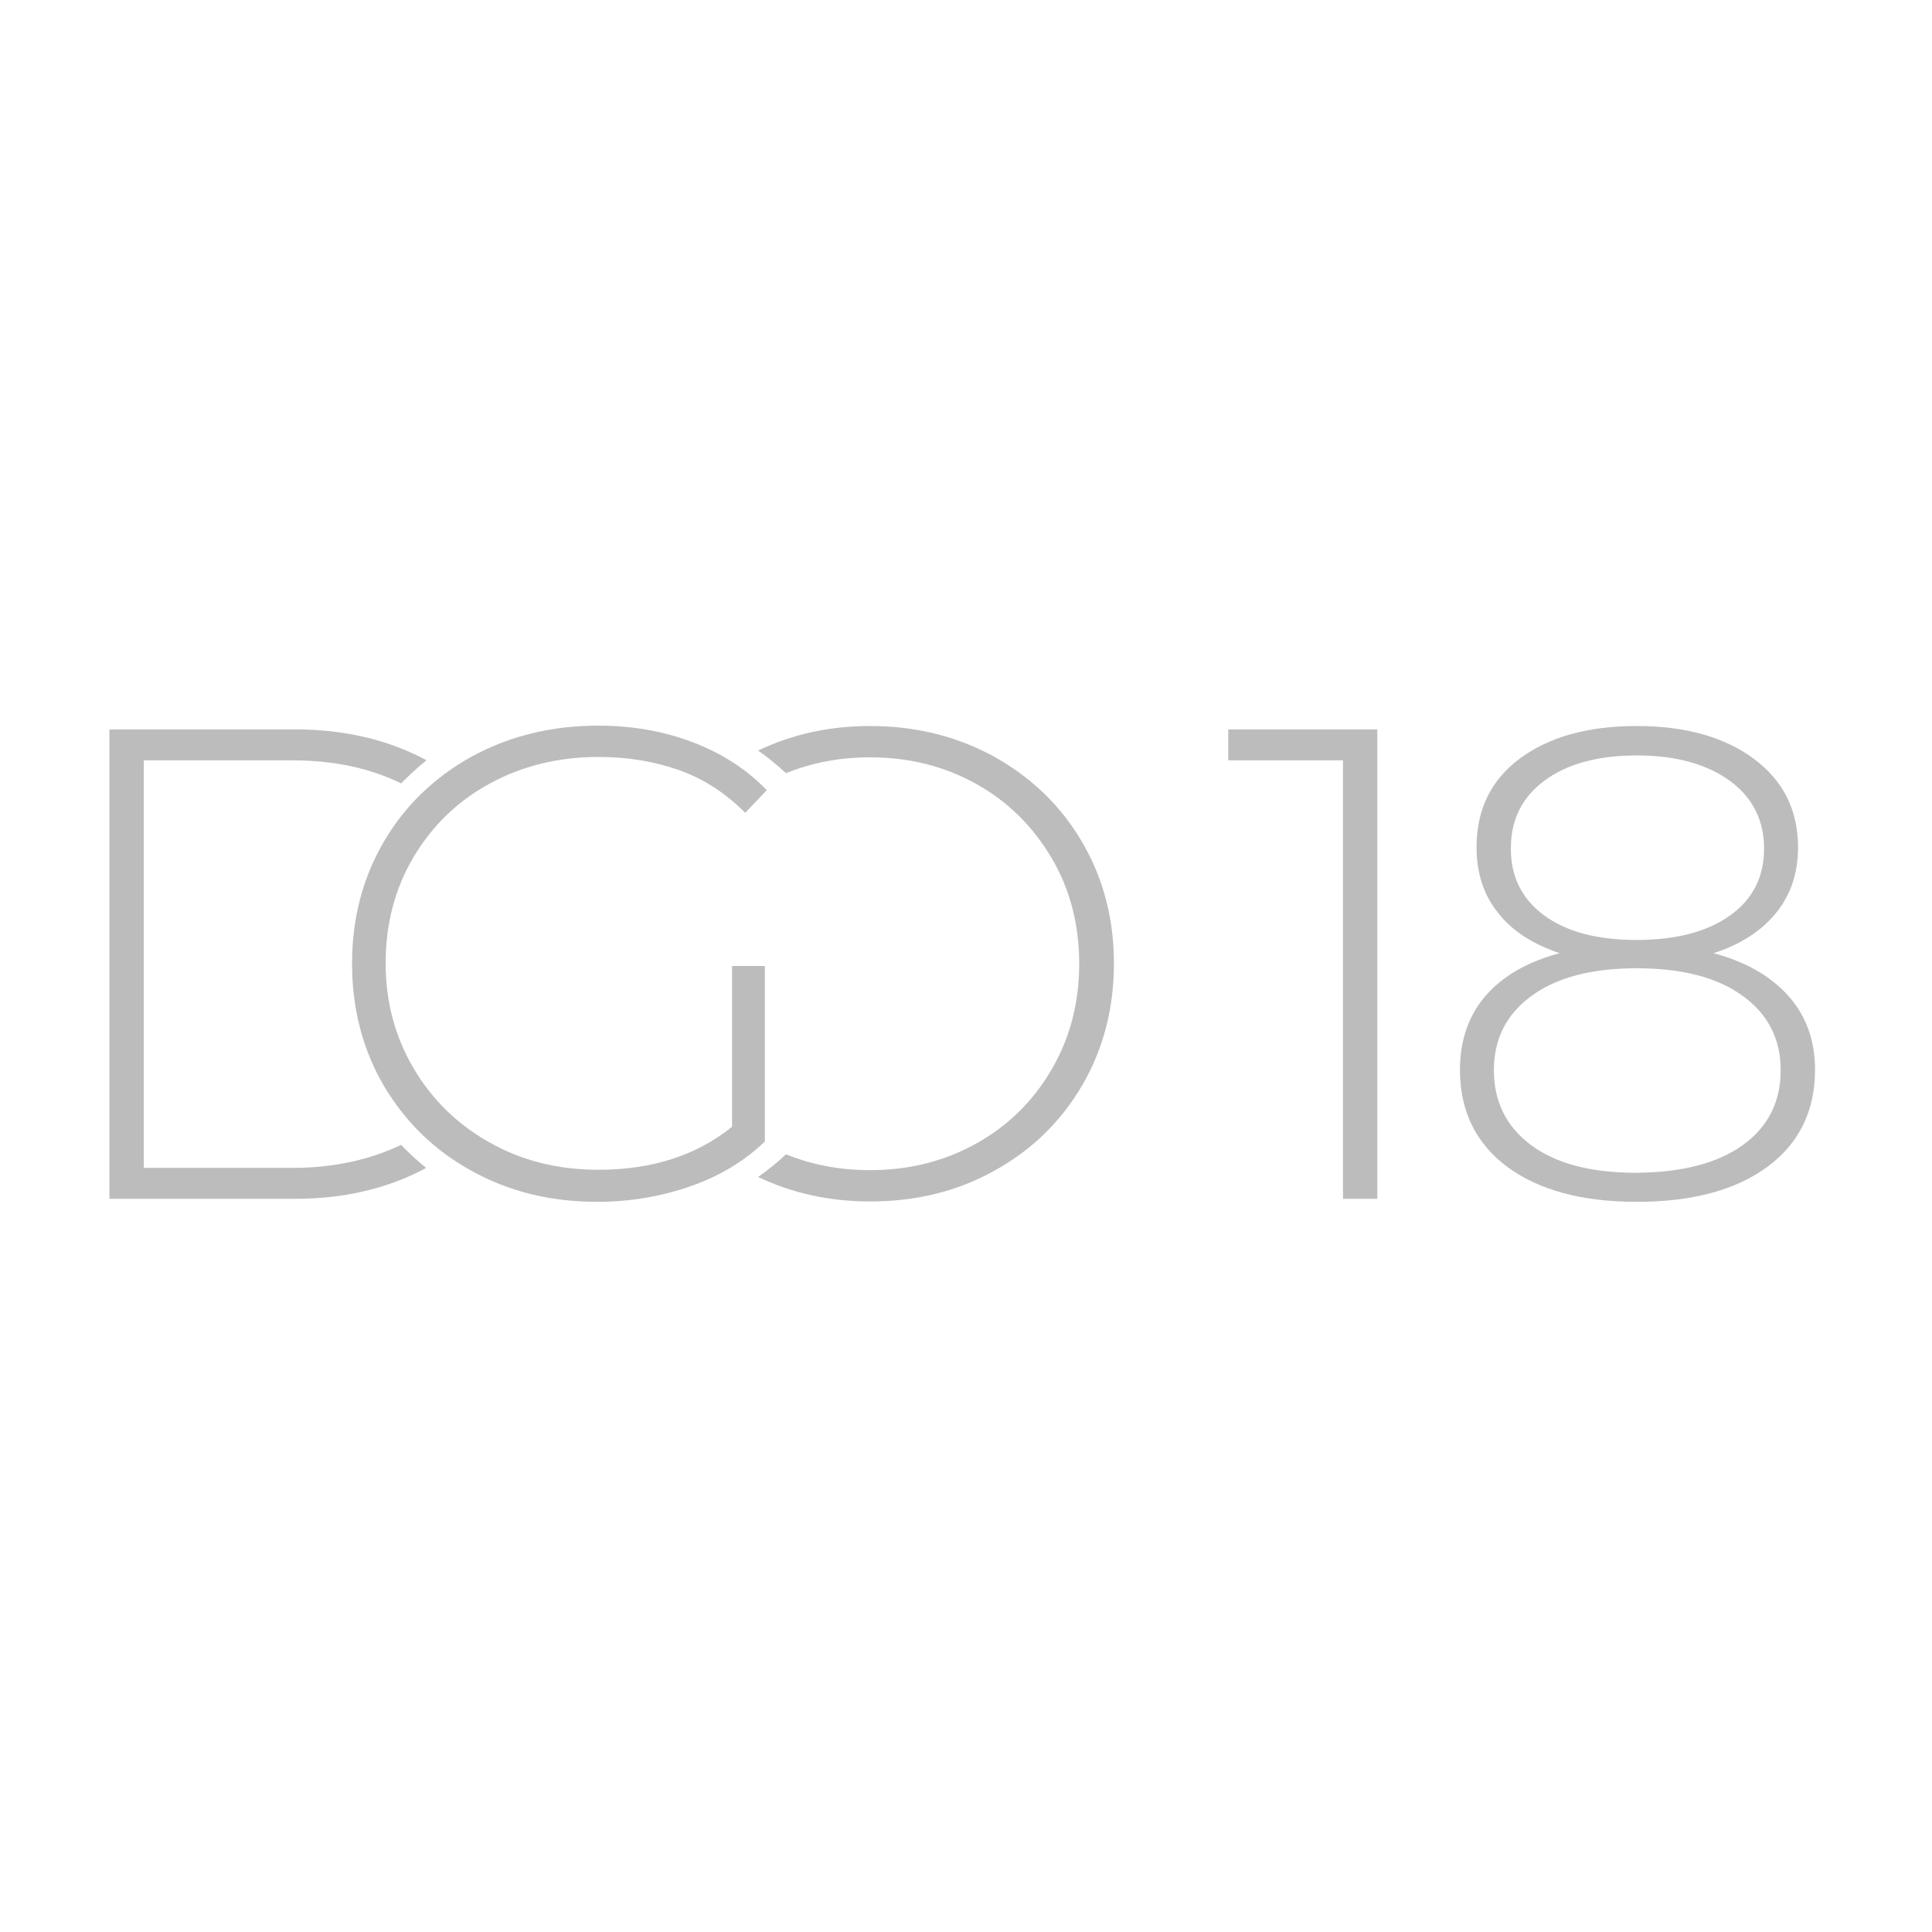 <?xml version="1.0" encoding="utf-8"?>
<!-- Generator: Adobe Illustrator 25.2.1, SVG Export Plug-In . SVG Version: 6.00 Build 0)  -->
<svg version="1.1" id="Capa_1" xmlns="http://www.w3.org/2000/svg" xmlns:xlink="http://www.w3.org/1999/xlink" x="0px" y="0px"
	 viewBox="0 0 512 512" style="enable-background:new 0 0 512 512;" xml:space="preserve">
<style type="text/css">
	.st0{fill:#BCBCBC;}
</style>
<g>
	<path class="st0" d="M474,264c4.7,5.3,7,11.8,7,19.5c0,10.9-4.2,19.5-12.6,25.7c-8.4,6.2-20,9.3-34.6,9.3c-14.6,0-26-3.1-34.4-9.3
		c-8.3-6.2-12.5-14.8-12.5-25.7c0-7.8,2.3-14.4,6.8-19.6c4.6-5.3,11.1-9,19.6-11.3c-7.1-2.4-12.6-5.9-16.3-10.7
		c-3.8-4.7-5.7-10.5-5.7-17.4c0-9.9,3.8-17.8,11.5-23.5c7.7-5.7,18-8.6,30.9-8.6c12.9,0,23.3,2.9,31.1,8.7
		c7.8,5.8,11.7,13.6,11.7,23.5c0,6.7-1.9,12.5-5.8,17.3c-3.9,4.8-9.4,8.4-16.6,10.7C462.7,254.9,469.3,258.7,474,264z M461.8,303.5
		c6.8-4.9,10.1-11.5,10.1-19.9c0-8.3-3.4-14.9-10.1-19.7c-6.7-4.9-16.1-7.3-28.1-7.3c-11.8,0-21.1,2.4-27.8,7.3
		c-6.7,4.9-10,11.4-10,19.7c0,8.4,3.3,15,9.9,19.9c6.6,4.9,15.9,7.3,27.9,7.3C445.7,310.7,455.1,308.3,461.8,303.5z M409.1,242.5
		c5.9,4.4,14.1,6.6,24.6,6.6c10.5,0,18.8-2.2,24.8-6.5c6-4.3,9-10.2,9-17.7c0-7.6-3.1-13.6-9.1-18c-6.1-4.4-14.3-6.7-24.6-6.7
		c-10.3,0-18.4,2.2-24.4,6.6c-6,4.4-9,10.4-9,17.9C400.3,232.2,403.3,238.2,409.1,242.5z"/>
	<path class="st0" d="M365,193.3v124.4h-9.1V201.5h-30.4v-8.2H365z"/>
	<path class="st0" d="M286.8,223.2c-5.6-9.6-13.4-17.1-23.2-22.6c-9.8-5.4-20.8-8.2-33-8.2c-10.8,0-20.7,2.2-29.7,6.5
		c2.6,1.8,5.1,3.9,7.4,6c6.9-2.8,14.3-4.2,22.3-4.2c10.4,0,19.8,2.4,28.2,7.1c8.4,4.7,15,11.3,19.9,19.6c4.9,8.3,7.3,17.7,7.3,28
		c0,10.3-2.4,19.6-7.3,28c-4.9,8.4-11.5,14.9-19.9,19.6c-8.4,4.7-17.8,7.1-28.2,7.1c-8,0-15.4-1.4-22.3-4.2c-2.3,2.2-4.8,4.2-7.4,6
		c9,4.3,18.9,6.5,29.7,6.5c12.2,0,23.2-2.7,33-8.2c9.8-5.4,17.6-13,23.2-22.6c5.6-9.6,8.4-20.4,8.4-32.3
		C295.2,243.5,292.4,232.8,286.8,223.2z"/>
	<path class="st0" d="M194,256h8.7v46.5c-5.4,5.2-12,9.2-19.8,11.9c-7.8,2.7-16,4.1-24.6,4.1c-12.3,0-23.4-2.7-33.3-8.2
		c-9.9-5.4-17.6-13-23.3-22.6c-5.6-9.6-8.4-20.4-8.4-32.3c0-12,2.8-22.7,8.4-32.3c5.6-9.6,13.4-17.1,23.3-22.6
		c9.9-5.4,21.1-8.2,33.5-8.2c9.1,0,17.5,1.5,25.1,4.4c7.6,2.9,14.2,7.1,19.6,12.7l-5.7,6c-5.2-5.2-11-9-17.5-11.3
		c-6.5-2.3-13.6-3.5-21.4-3.5c-10.7,0-20.3,2.4-28.9,7.1c-8.6,4.7-15.3,11.3-20.2,19.6c-4.9,8.3-7.3,17.7-7.3,28
		c0,10.2,2.5,19.5,7.4,27.8c4.9,8.3,11.6,14.9,20.2,19.7c8.5,4.8,18.1,7.2,28.8,7.2c14.2,0,26-3.8,35.4-11.4V256z"/>
	<path class="st0" d="M106.3,303.4c-8.4,4-18,6.1-28.8,6.1H38.1v-108h39.4c10.8,0,20.4,2,28.8,6.1c2.1-2.1,4.3-4.2,6.7-6.1
		c-0.1-0.1-0.2-0.1-0.3-0.2c-10-5.3-21.5-8-34.4-8H29v124.4h49.2c12.9,0,24.4-2.7,34.4-8c0.1-0.1,0.2-0.1,0.3-0.2
		C110.6,307.6,108.4,305.6,106.3,303.4z"/>
</g>
</svg>
